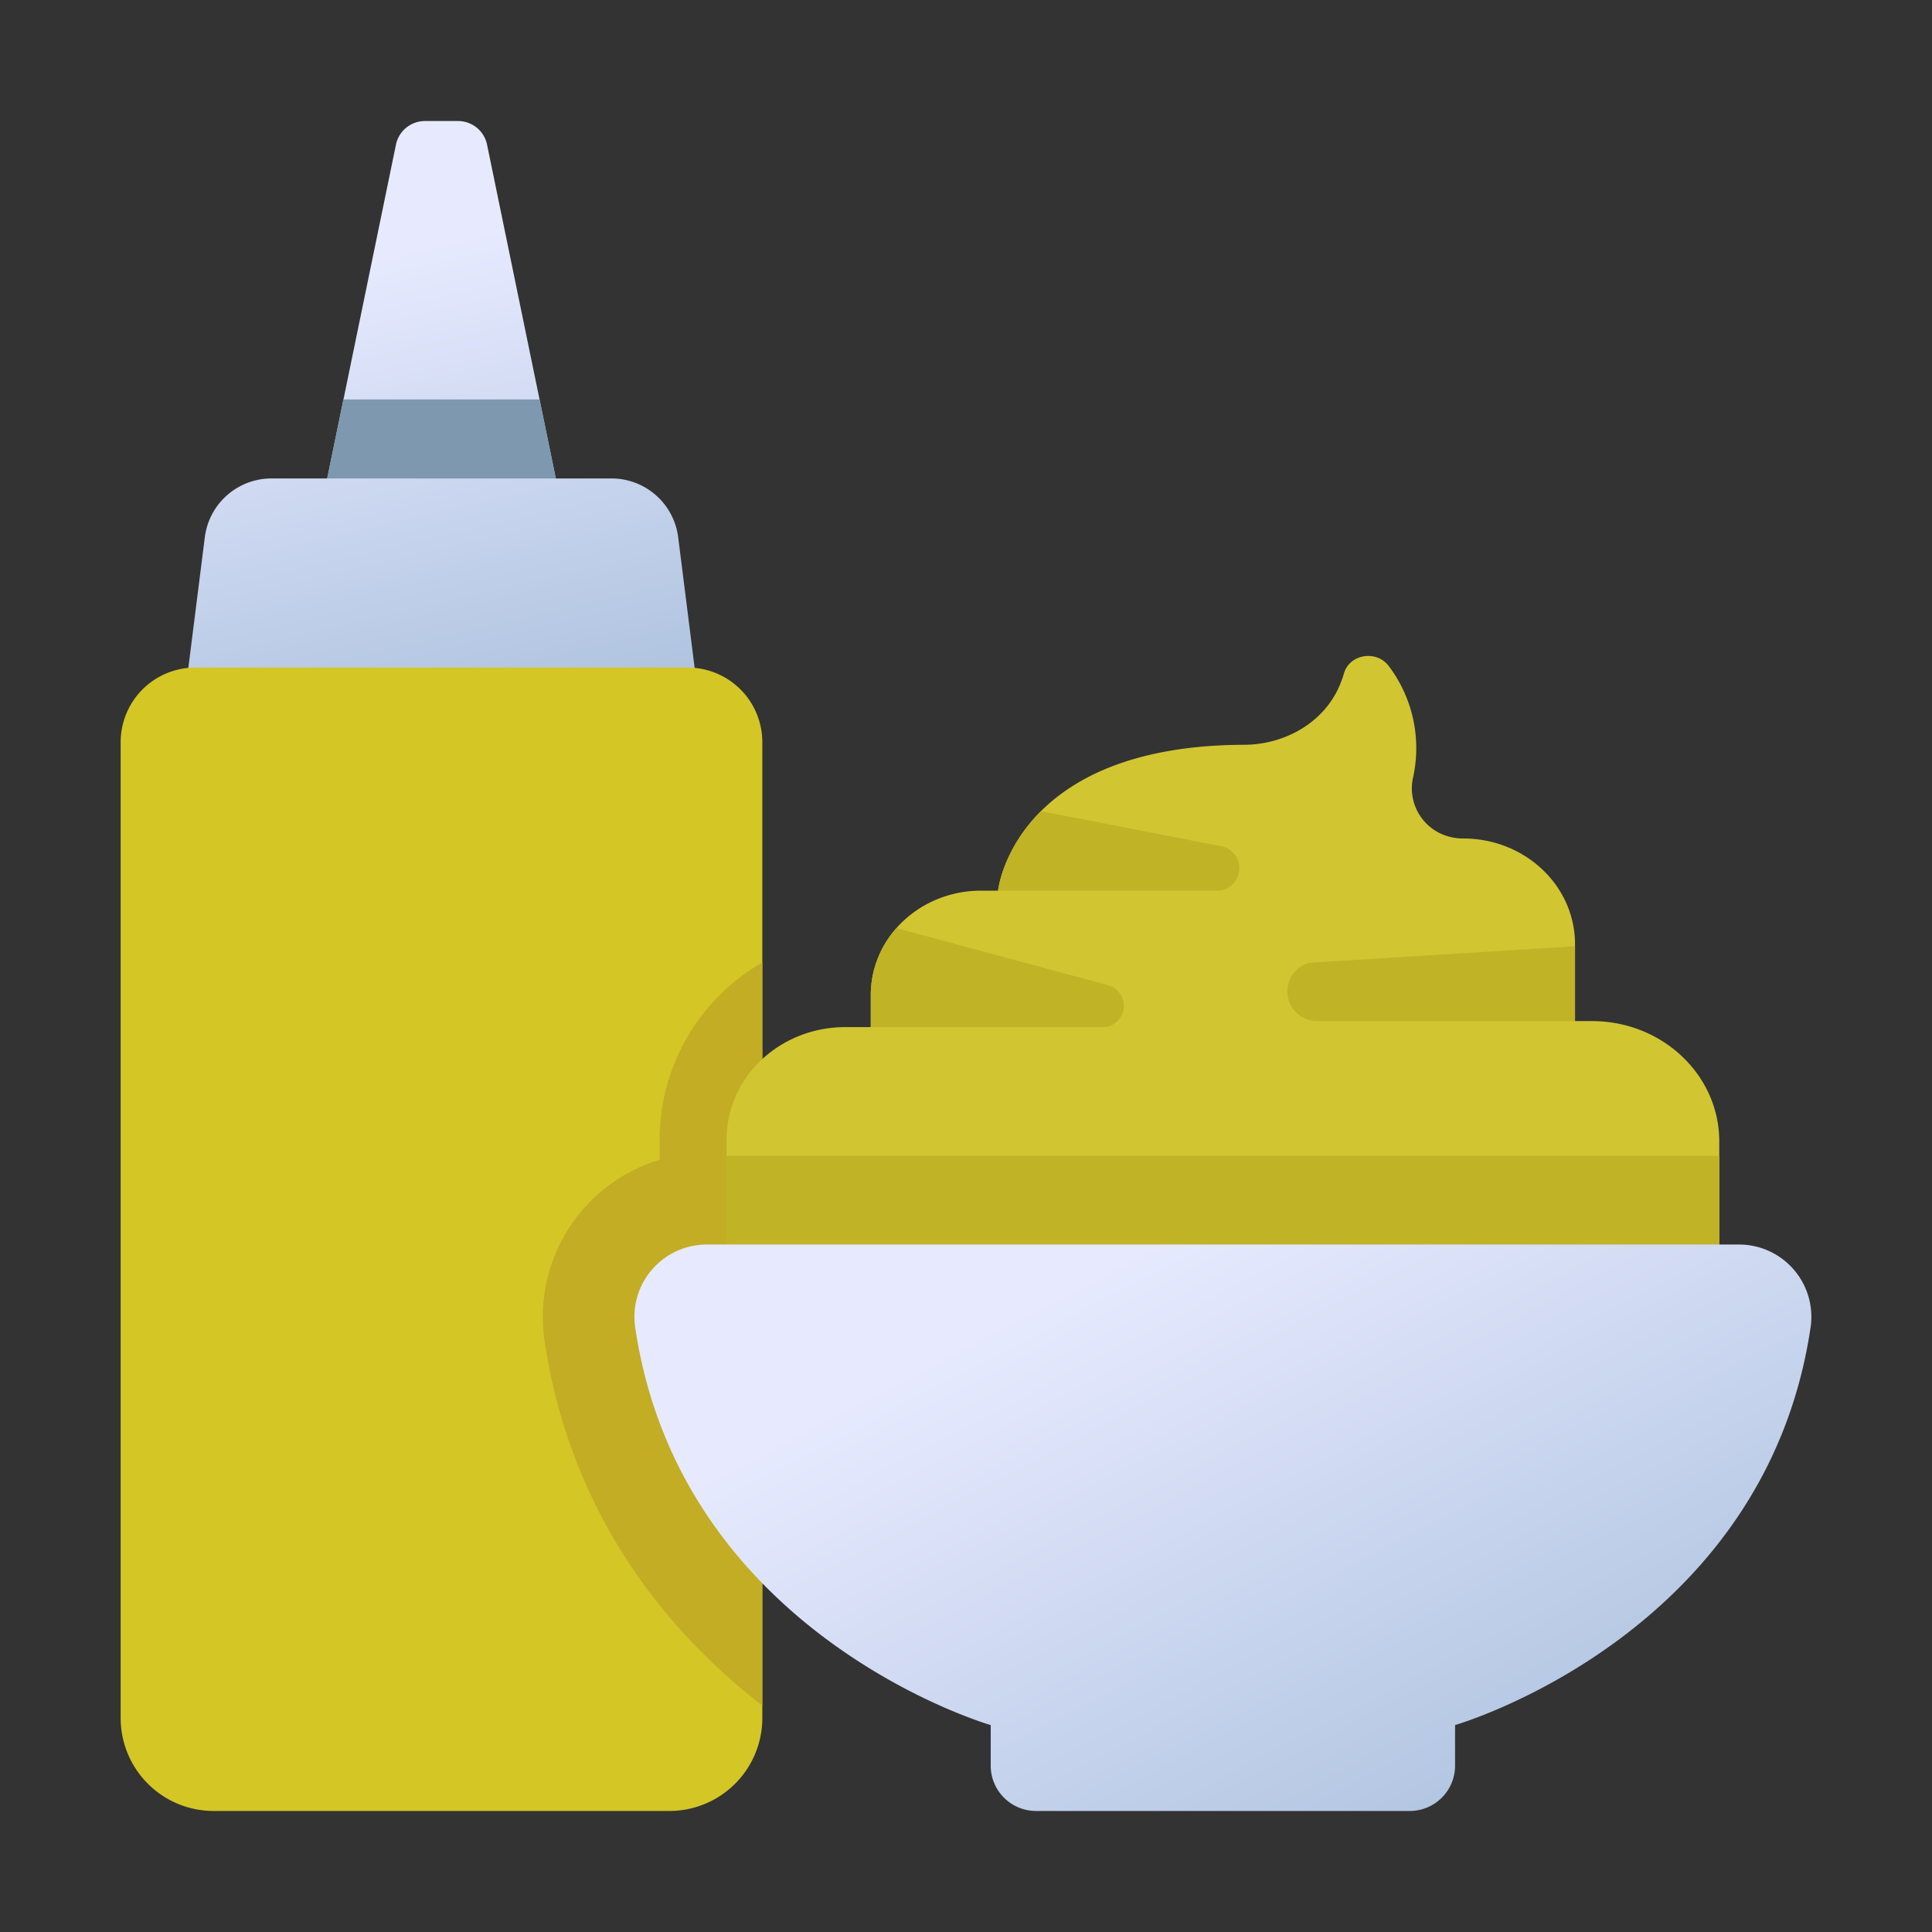 <!-- icon666.com - MILLIONS vector ICONS FREE --><svg xmlns="http://www.w3.org/2000/svg" xmlns:xlink="http://www.w3.org/1999/xlink" id="icon" viewBox="0 0 512 512"><rect x="0" y="0" width="512" height="512" fill="#333333" stroke="none"/><defs><linearGradient id="linear-gradient" x1="93.45" y1="68.918" x2="125.095" y2="206.048" gradientUnits="userSpaceOnUse"><stop offset="0" stop-color="#e7eaff"></stop><stop offset="0.995" stop-color="#a9bfdc"></stop></linearGradient><linearGradient id="linear-gradient-2" x1="117.001" y1="203.51" x2="117.001" y2="436.923" gradientUnits="userSpaceOnUse"><stop offset="0" stop-color="#ffeaae"></stop><stop offset="0.995" stop-color="#ffd18f"></stop></linearGradient><linearGradient id="linear-gradient-3" x1="175.712" y1="289.523" x2="171.532" y2="456.709" gradientUnits="userSpaceOnUse"><stop offset="0" stop-color="#f2bc77"></stop><stop offset="0.995" stop-color="#e2ab6e"></stop></linearGradient><linearGradient id="linear-gradient-4" x1="329.24" y1="197.036" x2="321.974" y2="368.31" xlink:href="#linear-gradient-2"></linearGradient><linearGradient id="linear-gradient-5" x1="319.987" y1="222.455" x2="327.732" y2="411.787" xlink:href="#linear-gradient-3"></linearGradient><linearGradient id="linear-gradient-6" x1="296.081" y1="223.433" x2="303.826" y2="412.765" xlink:href="#linear-gradient-3"></linearGradient><linearGradient id="linear-gradient-7" x1="377.776" y1="220.091" x2="385.522" y2="409.423" xlink:href="#linear-gradient-3"></linearGradient><linearGradient id="linear-gradient-8" x1="262.481" y1="224.808" x2="270.227" y2="414.14" xlink:href="#linear-gradient-3"></linearGradient><linearGradient id="linear-gradient-9" x1="309.045" y1="326.507" x2="402.906" y2="506.067" xlink:href="#linear-gradient"></linearGradient></defs><title>sauce</title><path d="M179.724,142.374a17.809,17.809,0,0,0-17.669-15.58H147.3l-18.226-88.46a7.839,7.839,0,0,0-7.678-6.258H112.61a7.839,7.839,0,0,0-7.678,6.258l-18.226,88.46H71.948a17.809,17.809,0,0,0-17.669,15.58l-4.7,37.253H184.422Z" style="" fill="url(#linear-gradient)"></path><path d="M51.749,176.911h130.5a19.773,19.773,0,0,1,19.773,19.773V455.3A24.627,24.627,0,0,1,177.4,479.924H56.6A24.627,24.627,0,0,1,31.976,455.3V196.685A19.773,19.773,0,0,1,51.749,176.911Z" style="fill: rgb(212, 198, 37);" fill="url(#linear-gradient-2)"></path><path d="M202.027,451.98v-196.9a54.083,54.083,0,0,0-27.206,46.891v5.387a43.474,43.474,0,0,0-30.482,48.1C150.071,393.953,169.988,427.235,202.027,451.98Z" style="fill: rgb(194, 173, 36);" fill="url(#linear-gradient-3)"></path><polygon points="86.706 126.794 147.297 126.794 142.982 105.851 91.021 105.851 86.706 126.794" style="" fill="#7d98af"></polygon><path d="M192.539,338.659v-36.69c0-16.446,14.094-29.778,31.48-29.778h6.746v-8.508c0-15.272,13.087-27.651,29.231-27.651h4.5s4.015-38.453,65.152-38.657c10.805-.036,20.88-5.784,25.131-15.181a27.9,27.9,0,0,0,1.388-3.753c1.489-5.144,8.684-6.268,11.9-1.888a36.129,36.129,0,0,1,6.361,29.721A13.231,13.231,0,0,0,384.8,221.9l.139.029a13.979,13.979,0,0,0,2.859.281h0c16.345,0,29.6,12.534,29.6,28V270.6h4.5c18.627,0,33.728,14.285,33.728,31.9V336Z" style="fill: rgb(210, 197, 50);" fill="url(#linear-gradient-4)"></path><polygon points="192.539 306.312 192.539 338.66 455.619 336.001 455.619 306.312 192.539 306.312" style="fill: rgb(192, 179, 38);" fill="url(#linear-gradient-5)"></polygon><path d="M328.451,230.089a5.943,5.943,0,0,0-4.808-5.834l-47.777-9.292c-10.239,10.208-11.373,21.069-11.373,21.069h58.015A5.943,5.943,0,0,0,328.451,230.089Z" style="fill: rgb(192, 179, 38);" fill="url(#linear-gradient-6)"></path><path d="M349.026,270.6h68.368V250.761l-70.376,4.386a7.853,7.853,0,0,0-5.474,5.2h0A7.855,7.855,0,0,0,349.026,270.6Z" style="fill: rgb(192, 179, 38);" fill="url(#linear-gradient-7)"></path><path d="M293.66,261.093l-56.087-15.138a26.655,26.655,0,0,0-6.808,17.728v8.508h61.424a5.646,5.646,0,0,0,5.294-7.607h0A5.644,5.644,0,0,0,293.66,261.093Z" style="fill: rgb(192, 179, 38);" fill="url(#linear-gradient-8)"></path><path d="M460.9,329.812H187.257a19.17,19.17,0,0,0-18.908,22.065c12.155,81.644,94.2,105.285,94.2,105.285v10.753a12.009,12.009,0,0,0,12.009,12.009H373.6a12.008,12.008,0,0,0,12.009-12.009V457.162s82.043-23.641,94.2-105.285A19.171,19.171,0,0,0,460.9,329.812Z" style="" fill="url(#linear-gradient-9)"></path></svg>